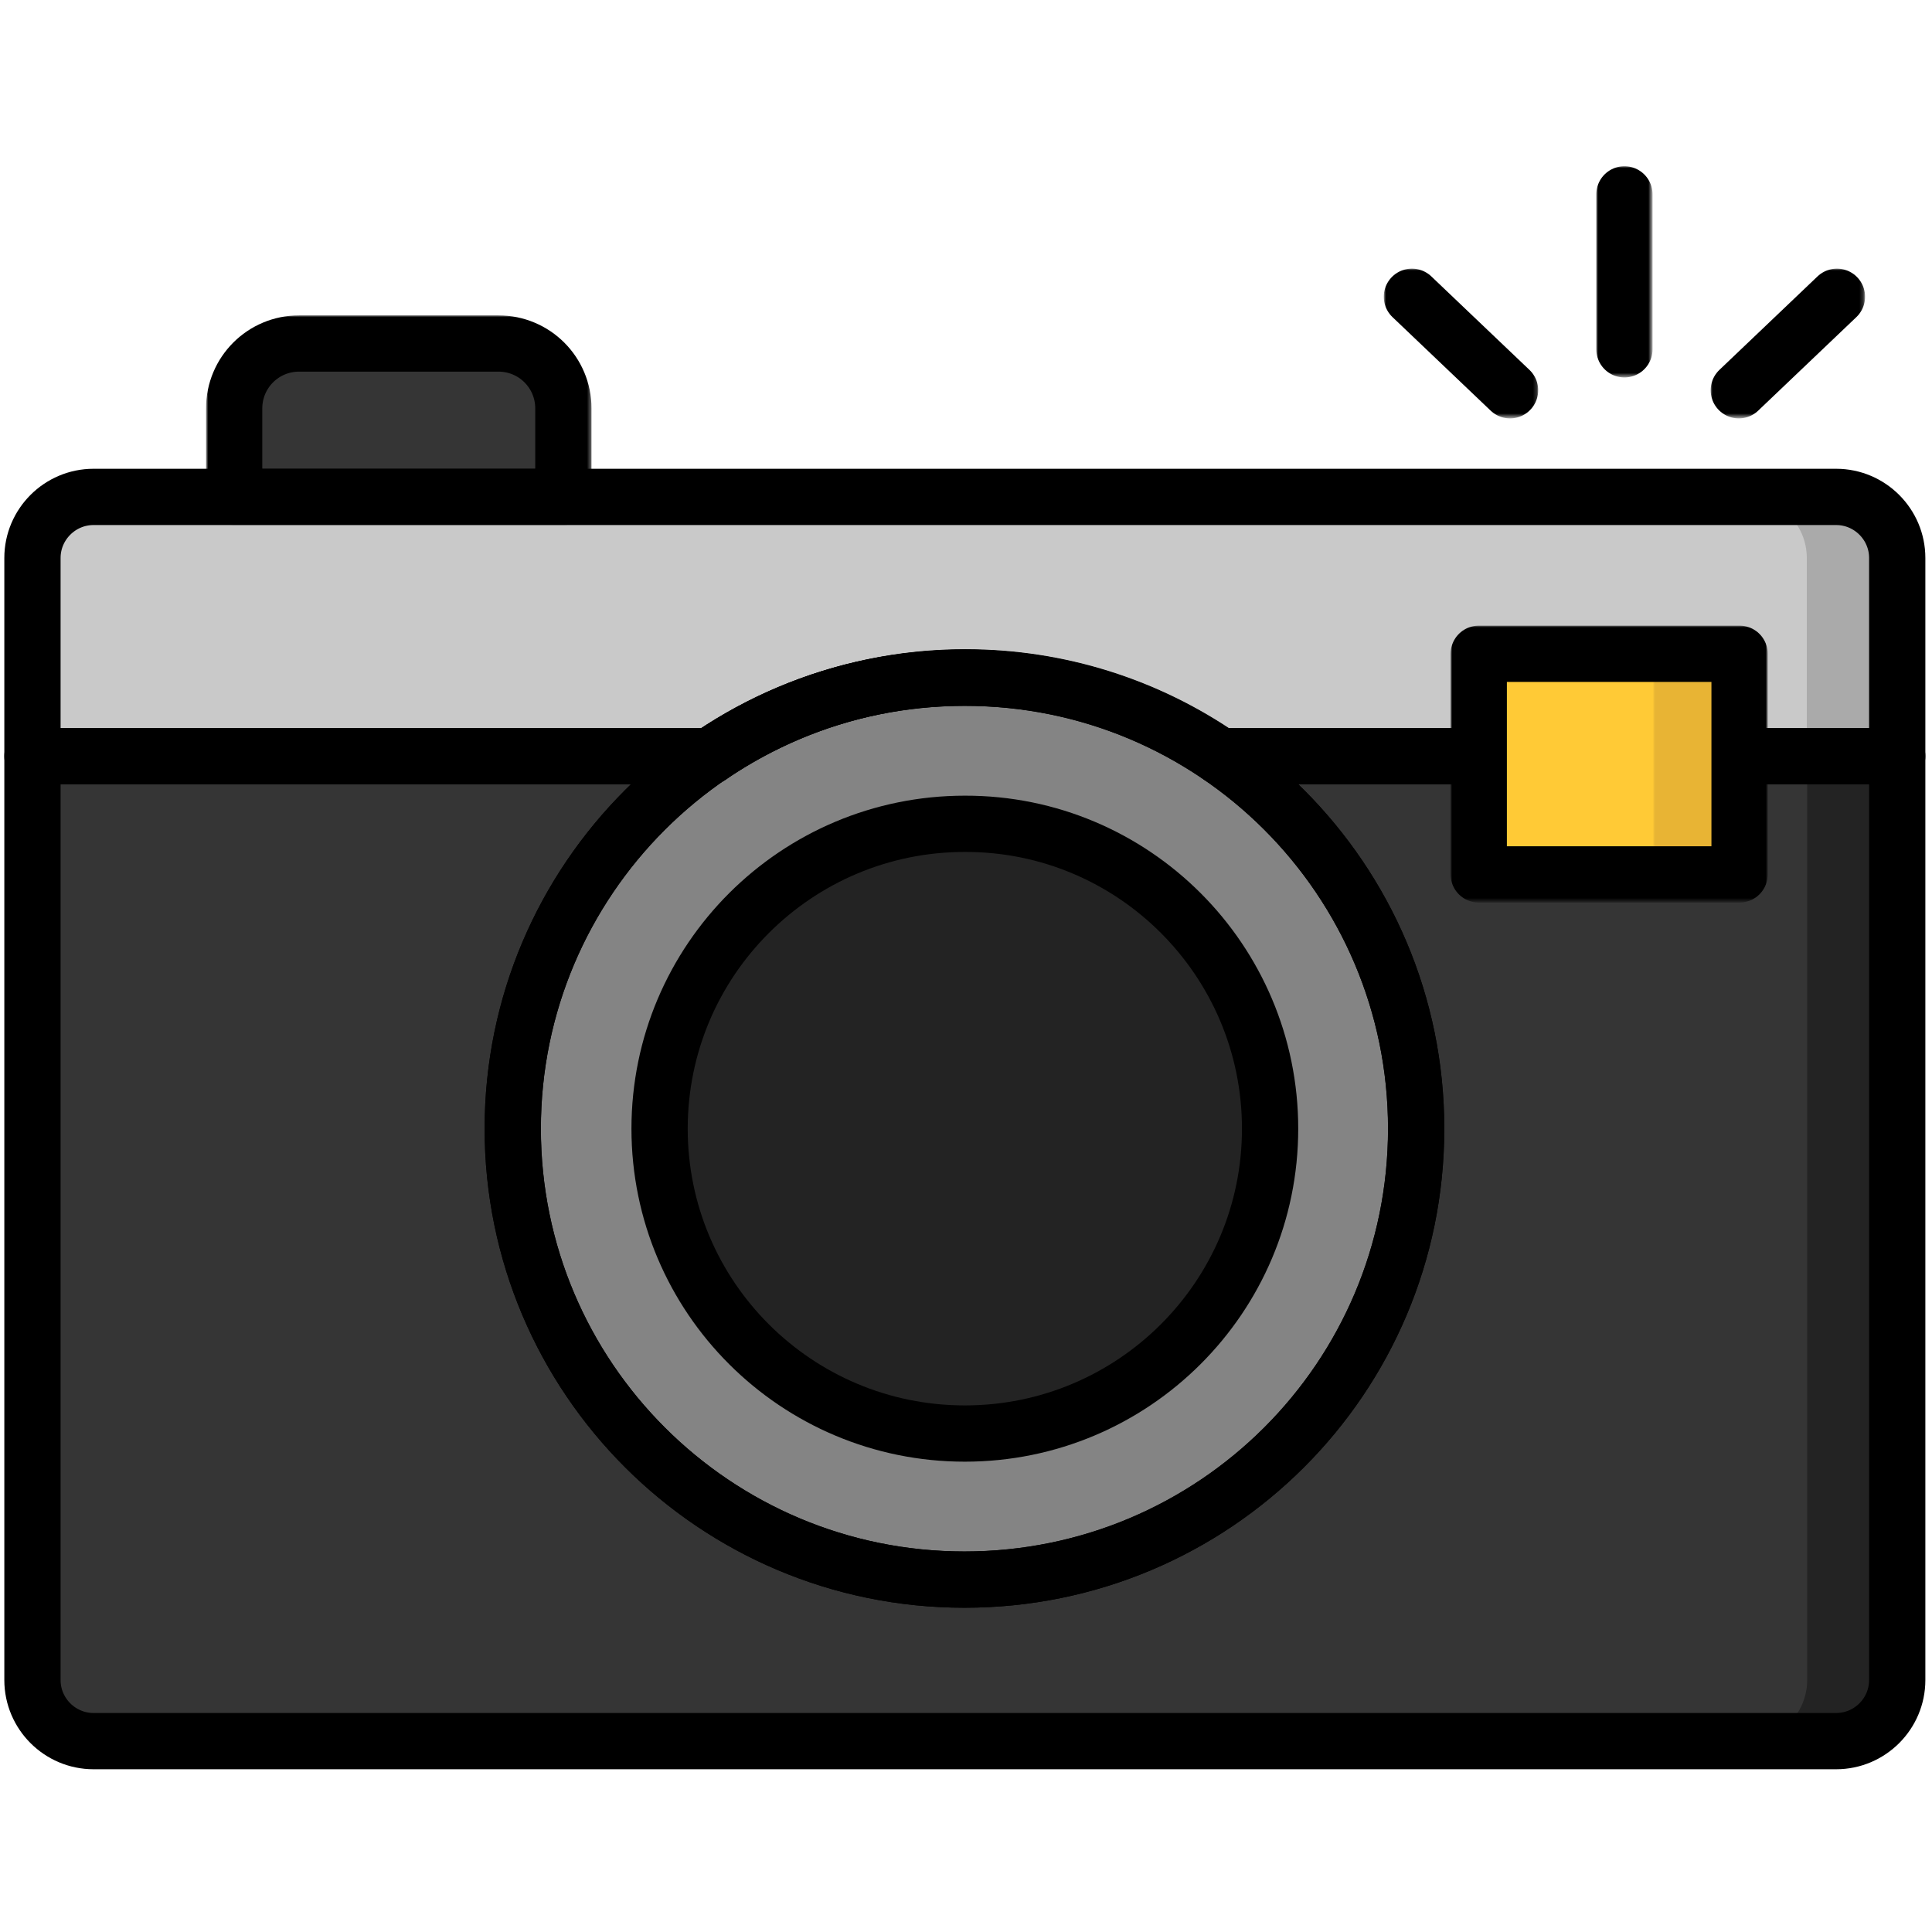 <?xml version="1.0" encoding="UTF-8"?>
<!-- Generator: Adobe Illustrator 22.0.1, SVG Export Plug-In . SVG Version: 6.00 Build 0)  -->
<svg version="1.1" id="camera_1_" xmlns="http://www.w3.org/2000/svg" xmlns:xlink="http://www.w3.org/1999/xlink" x="0px" y="0px" viewBox="0 0 500 500" style="enable-background:new 0 0 500 500;" xml:space="preserve">
<style type="text/css">
	.st0{fill:#C9C9C9;}
	.st1{fill:#353535;}
	.st2{fill:#AAAAAA;}
	.st3{fill:#232323;}
	.st4{fill:#848484;}
	.st5{fill:none;stroke:#000000;stroke-width:14.561;stroke-linecap:round;stroke-linejoin:round;}
	.st6{filter:url(#Adobe_OpacityMaskFilter);}
	.st7{fill:#FFFFFF;}
	.st8{mask:url(#mask-2_1_);fill:#FFCA36;}
	.st9{filter:url(#Adobe_OpacityMaskFilter_1_);}
	.st10{mask:url(#mask-2_2_);fill:#E8B434;}
	.st11{filter:url(#Adobe_OpacityMaskFilter_2_);}
	.st12{mask:url(#mask-2_3_);fill:none;stroke:#000000;stroke-width:14.561;stroke-linecap:round;stroke-linejoin:round;}
	.st13{filter:url(#Adobe_OpacityMaskFilter_3_);}
	.st14{mask:url(#mask-2_4_);fill:none;stroke:#000000;stroke-width:14.561;stroke-linecap:round;stroke-linejoin:round;}
	.st15{filter:url(#Adobe_OpacityMaskFilter_4_);}
	.st16{mask:url(#mask-2_5_);fill:none;stroke:#000000;stroke-width:14.561;stroke-linecap:round;stroke-linejoin:round;}
	.st17{filter:url(#Adobe_OpacityMaskFilter_5_);}
	.st18{mask:url(#mask-2_6_);fill:none;stroke:#000000;stroke-width:14.561;stroke-linecap:round;stroke-linejoin:round;}
	.st19{filter:url(#Adobe_OpacityMaskFilter_6_);}
	.st20{mask:url(#mask-2_7_);fill:none;stroke:#000000;stroke-width:14.561;stroke-linecap:round;stroke-linejoin:round;}
</style>
<title>camera</title>
<desc>Created with Sketch.</desc>
<g id="Party">
	<g id="camera">
		<g transform="translate(1, 43)">
			<path id="Fill-1" class="st0" d="M449.2,152.7h-67.5h-67.1c-18.8-12.8-41.5-20.4-66-20.4s-47.2,7.5-66,20.4H7.3v-51.3     c0-8.7,7.1-15.8,15.8-15.8h451c8.7,0,15.8,7.1,15.8,15.8v51.3H449.2z"/>
			<path id="Fill-3" class="st1" d="M144.9,85.6H59.6V62.7c0-9.3,7.5-16.8,16.8-16.8h51.6c9.3,0,16.8,7.5,16.8,16.8V85.6z"/>
			<path id="Fill-5" class="st1" d="M449.2,152.7H490v239.1c0,8.7-7.1,15.8-15.8,15.8h-451c-8.7,0-15.8-7.1-15.8-15.8V152.7h175.4"/>
			<path id="Fill-7" class="st2" d="M474.1,85.6h-23.3c8.7,0,15.8,7.1,15.8,15.8v51.3H490v-51.3C490,92.6,482.9,85.6,474.1,85.6"/>
			<path id="Fill-9" class="st3" d="M466.7,152.7v239.1c0,8.7-7.1,15.8-15.8,15.8h23.3c8.7,0,15.8-7.1,15.8-15.8V152.7H466.7z"/>
			<path id="Fill-11" class="st4" d="M365.5,249.1c0,64.5-52.3,116.7-116.9,116.7c-64.6,0-116.9-52.3-116.9-116.7     s52.3-116.7,116.9-116.7C313.2,132.3,365.5,184.6,365.5,249.1"/>
			<path id="Stroke-13" class="st5" d="M449.2,152.7H490v239.1c0,8.7-7.1,15.8-15.8,15.8h-451c-8.7,0-15.8-7.1-15.8-15.8V152.7     h175.4"/>
			<path id="Stroke-15" class="st5" d="M314.6,152.7h67.1"/>
			<path id="Stroke-17" class="st5" d="M365.5,249.1c0,64.5-52.3,116.7-116.9,116.7c-64.6,0-116.9-52.3-116.9-116.7     s52.3-116.7,116.9-116.7C313.2,132.3,365.5,184.6,365.5,249.1z"/>
			<path id="Fill-19" class="st3" d="M327.7,249.1c0,43.6-35.4,78.9-79,78.9c-43.6,0-79-35.3-79-78.9s35.4-78.9,79-78.9     C292.3,170.1,327.7,205.5,327.7,249.1"/>
			<path id="Stroke-21" class="st5" d="M327.7,249.1c0,43.6-35.4,78.9-79,78.9c-43.6,0-79-35.3-79-78.9s35.4-78.9,79-78.9     C292.3,170.1,327.7,205.5,327.7,249.1z"/>
			<path id="Stroke-23" class="st5" d="M449.2,152.7H490v-51.3c0-8.7-7.1-15.8-15.8-15.8h-451c-8.7,0-15.8,7.1-15.8,15.8v51.3h175.4     c18.8-12.8,41.5-20.4,66-20.4s47.2,7.5,66,20.4h67.1"/>
			<path id="Stroke-25" class="st5" d="M365.5,249.1c0,64.5-52.3,116.7-116.9,116.7c-64.6,0-116.9-52.3-116.9-116.7     s52.3-116.7,116.9-116.7C313.2,132.3,365.5,184.6,365.5,249.1z"/>
			<g id="Clip-28">
			</g>
			<defs>
				<filter id="Adobe_OpacityMaskFilter" filterUnits="userSpaceOnUse" x="381.7" y="126.2" width="67.5" height="57.1">
					<feColorMatrix type="matrix" values="1 0 0 0 0  0 1 0 0 0  0 0 1 0 0  0 0 0 1 0"/>
				</filter>
			</defs>
			<mask maskUnits="userSpaceOnUse" x="381.7" y="126.2" width="67.5" height="57.1" id="mask-2_1_">
				<g class="st6">
					<polygon id="path-1_1_" class="st7" points="0,414.9 497.3,414.9 497.3,0 0,0      "/>
				</g>
			</mask>
			<polygon id="Fill-27" class="st8" points="381.7,183.3 449.2,183.3 449.2,126.2 381.7,126.2    "/>
			<defs>
				<filter id="Adobe_OpacityMaskFilter_1_" filterUnits="userSpaceOnUse" x="426.9" y="126.2" width="22.3" height="57.1">
					<feColorMatrix type="matrix" values="1 0 0 0 0  0 1 0 0 0  0 0 1 0 0  0 0 0 1 0"/>
				</filter>
			</defs>
			<mask maskUnits="userSpaceOnUse" x="426.9" y="126.2" width="22.3" height="57.1" id="mask-2_2_">
				<g class="st9">
					<polygon id="path-1_2_" class="st7" points="0,414.9 497.3,414.9 497.3,0 0,0      "/>
				</g>
			</mask>
			<polygon id="Fill-29" class="st10" points="426.9,183.3 449.2,183.3 449.2,126.2 426.9,126.2    "/>
			<defs>
				<filter id="Adobe_OpacityMaskFilter_2_" filterUnits="userSpaceOnUse" x="374.4" y="118.9" width="82.1" height="71.6">
					<feColorMatrix type="matrix" values="1 0 0 0 0  0 1 0 0 0  0 0 1 0 0  0 0 0 1 0"/>
				</filter>
			</defs>
			<mask maskUnits="userSpaceOnUse" x="374.4" y="118.9" width="82.1" height="71.6" id="mask-2_3_">
				<g class="st11">
					<polygon id="path-1_3_" class="st7" points="0,414.9 497.3,414.9 497.3,0 0,0      "/>
				</g>
			</mask>
			<polygon id="Stroke-30" class="st12" points="381.7,183.3 449.2,183.3 449.2,126.2 381.7,126.2    "/>
			<defs>
				<filter id="Adobe_OpacityMaskFilter_3_" filterUnits="userSpaceOnUse" x="52.4" y="38.6" width="99.8" height="54.2">
					<feColorMatrix type="matrix" values="1 0 0 0 0  0 1 0 0 0  0 0 1 0 0  0 0 0 1 0"/>
				</filter>
			</defs>
			<mask maskUnits="userSpaceOnUse" x="52.4" y="38.6" width="99.8" height="54.2" id="mask-2_4_">
				<g class="st13">
					<polygon id="path-1_4_" class="st7" points="0,414.9 497.3,414.9 497.3,0 0,0      "/>
				</g>
			</mask>
			<path id="Stroke-31" class="st14" d="M144.9,85.6H59.6V62.7c0-9.3,7.5-16.8,16.8-16.8h51.6c9.3,0,16.8,7.5,16.8,16.8V85.6z"/>
			<defs>
				<filter id="Adobe_OpacityMaskFilter_4_" filterUnits="userSpaceOnUse" x="412.1" y="0" width="14.6" height="54.7">
					<feColorMatrix type="matrix" values="1 0 0 0 0  0 1 0 0 0  0 0 1 0 0  0 0 0 1 0"/>
				</filter>
			</defs>
			<mask maskUnits="userSpaceOnUse" x="412.1" y="0" width="14.6" height="54.7" id="mask-2_5_">
				<g class="st15">
					<polygon id="path-1_5_" class="st7" points="0,414.9 497.3,414.9 497.3,0 0,0      "/>
				</g>
			</mask>
			<path id="Stroke-32" class="st16" d="M419.4,47.4V7.3"/>
			<defs>
				<filter id="Adobe_OpacityMaskFilter_5_" filterUnits="userSpaceOnUse" x="357.2" y="26.5" width="39.9" height="38.7">
					<feColorMatrix type="matrix" values="1 0 0 0 0  0 1 0 0 0  0 0 1 0 0  0 0 0 1 0"/>
				</filter>
			</defs>
			<mask maskUnits="userSpaceOnUse" x="357.2" y="26.5" width="39.9" height="38.7" id="mask-2_6_">
				<g class="st17">
					<polygon id="path-1_6_" class="st7" points="0,414.9 497.3,414.9 497.3,0 0,0      "/>
				</g>
			</mask>
			<path id="Stroke-33" class="st18" d="M364.4,33.8L389.8,58"/>
			<defs>
				<filter id="Adobe_OpacityMaskFilter_6_" filterUnits="userSpaceOnUse" x="441.7" y="26.5" width="39.9" height="38.7">
					<feColorMatrix type="matrix" values="1 0 0 0 0  0 1 0 0 0  0 0 1 0 0  0 0 0 1 0"/>
				</filter>
			</defs>
			<mask maskUnits="userSpaceOnUse" x="441.7" y="26.5" width="39.9" height="38.7" id="mask-2_7_">
				<g class="st19">
					<polygon id="path-1_7_" class="st7" points="0,414.9 497.3,414.9 497.3,0 0,0      "/>
				</g>
			</mask>
			<path id="Stroke-34" class="st20" d="M474.4,33.8L449,58"/>
		</g>
	</g>
</g>
</svg>